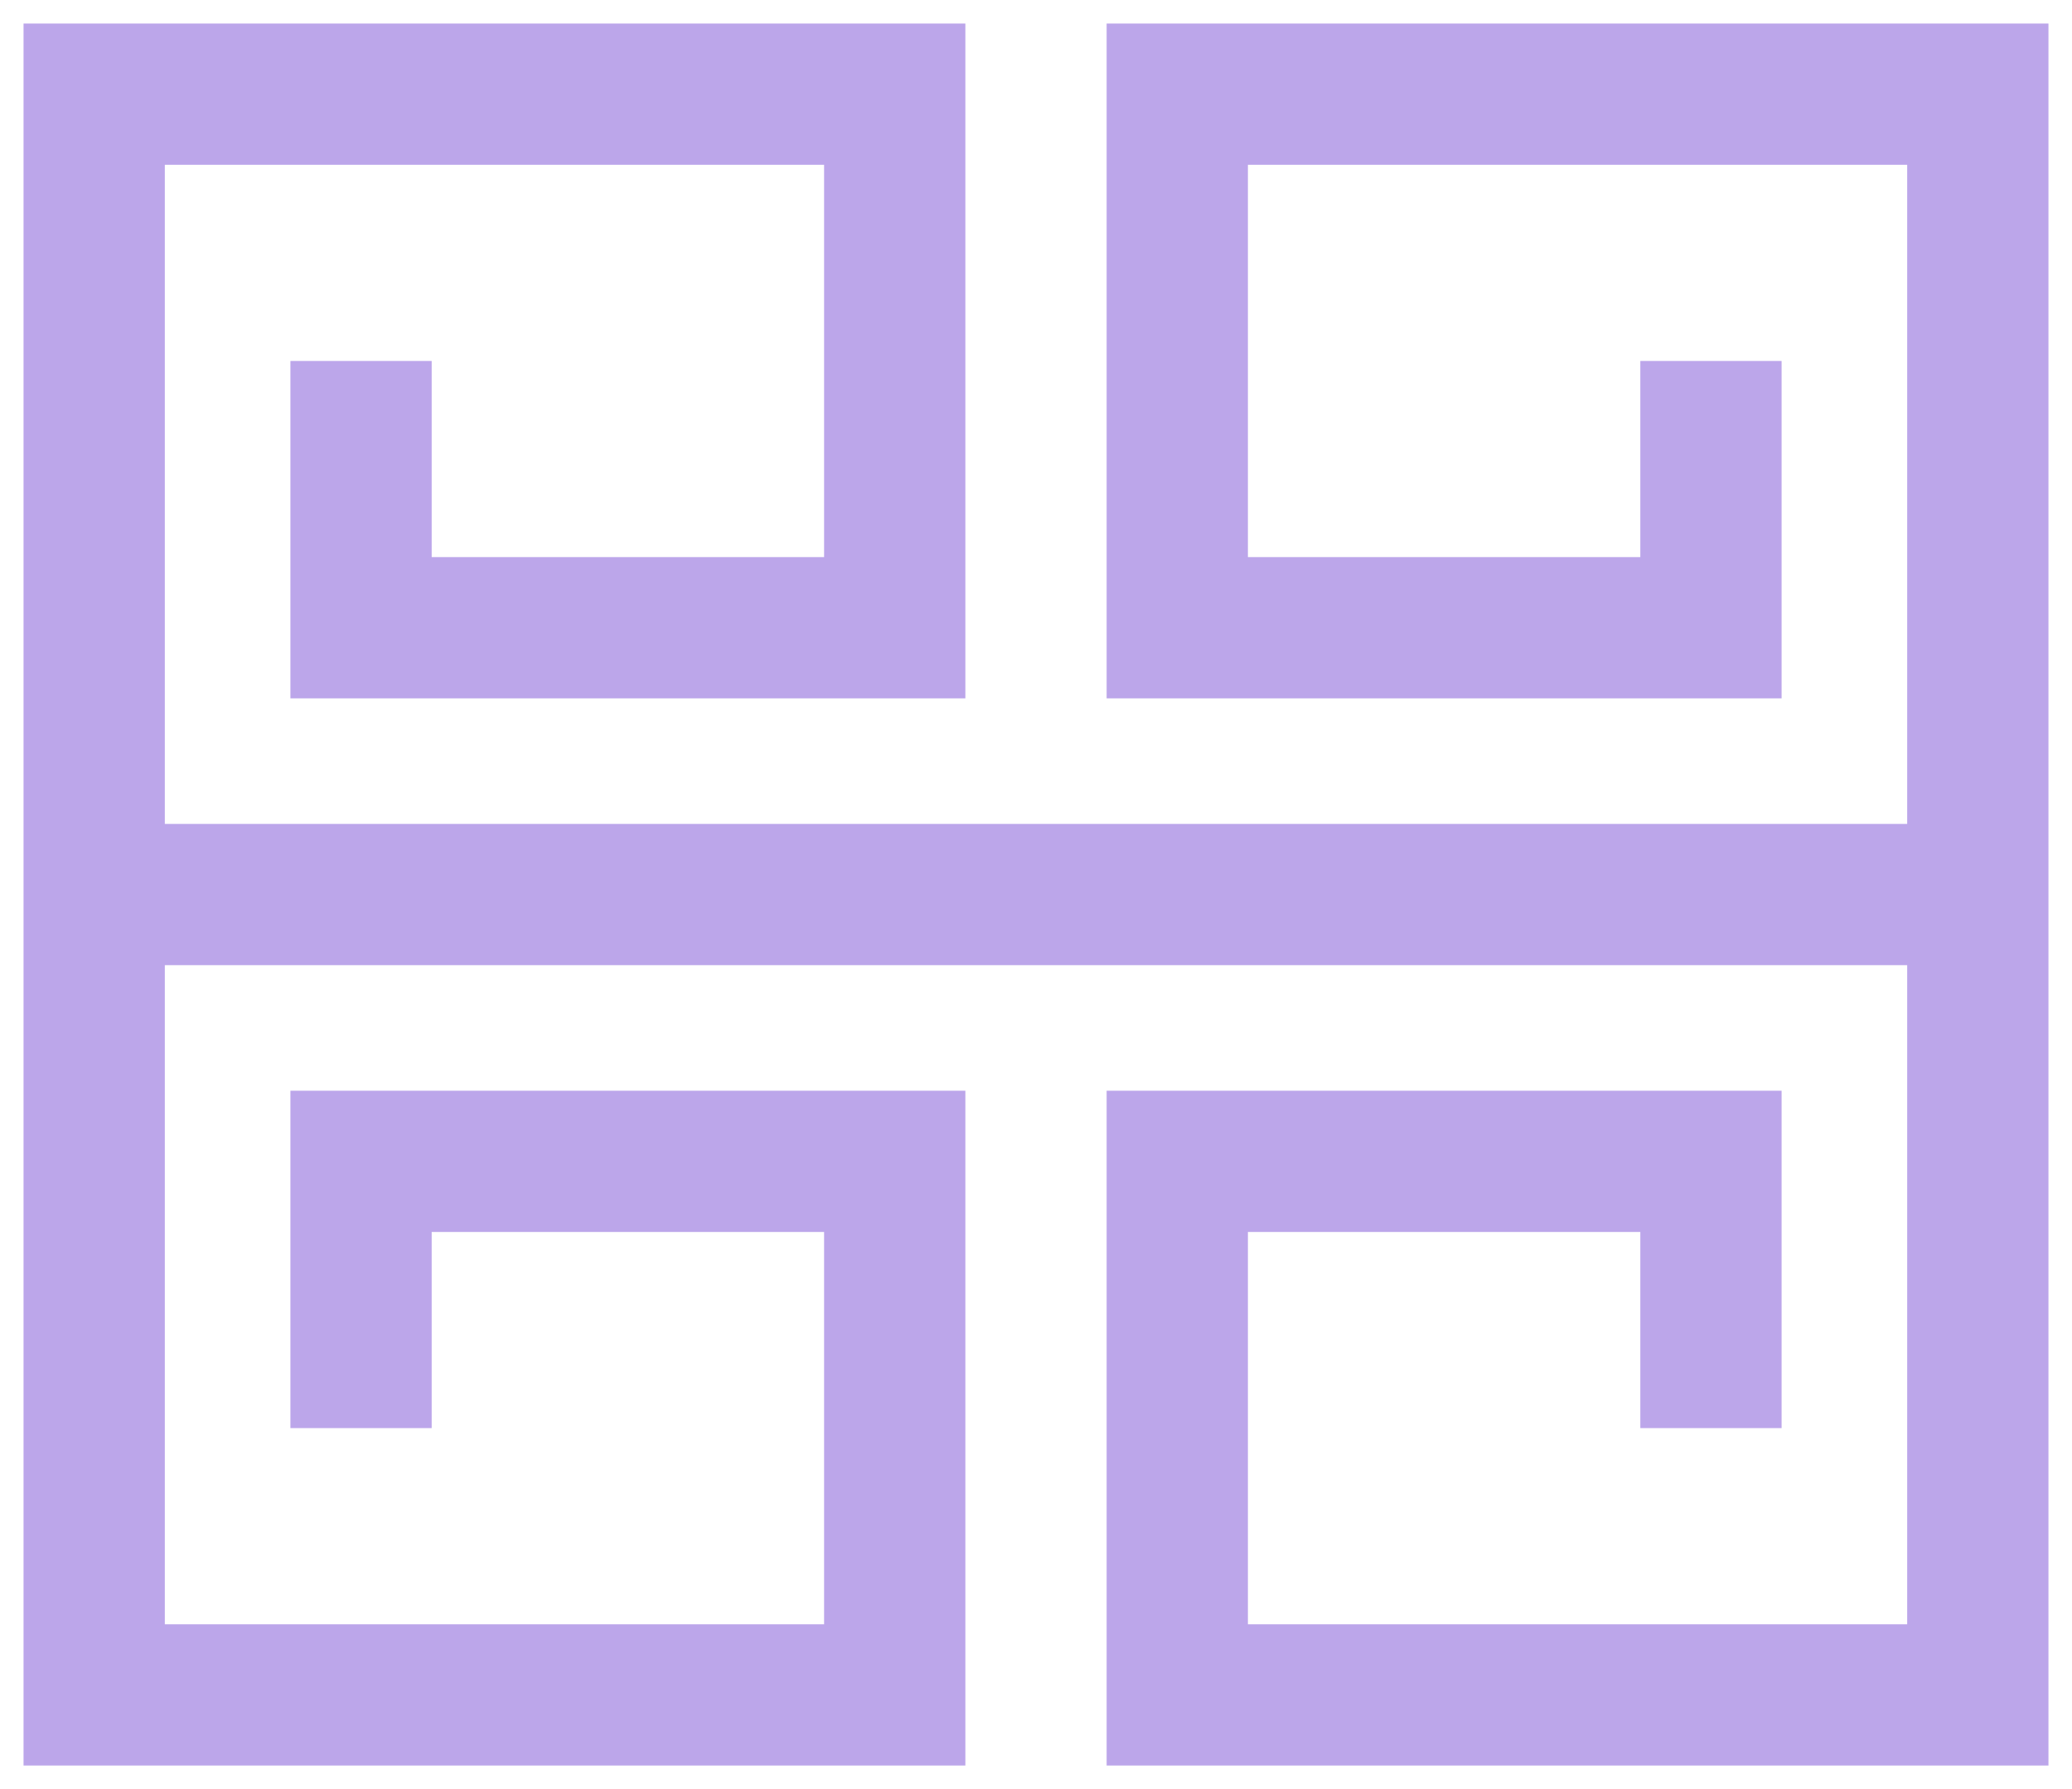 <svg width="44" height="38" viewBox="0 0 44 38" fill="none" xmlns="http://www.w3.org/2000/svg">
<path d="M7.667 7.667V13.333H19V2H2V13.333V24.667V30.333V36H19V24.667H7.667V30.333" stroke="#BCA6EA" stroke-width="3"/>
<path d="M36.333 7.667V13.333H25V2H42V13.333V24.667V30.333V36H25V24.667H36.333V30.333" stroke="#BCA6EA" stroke-width="3"/>
<path d="M3 19L41 19" stroke="#BCA6EA" stroke-width="3"/>
</svg>
